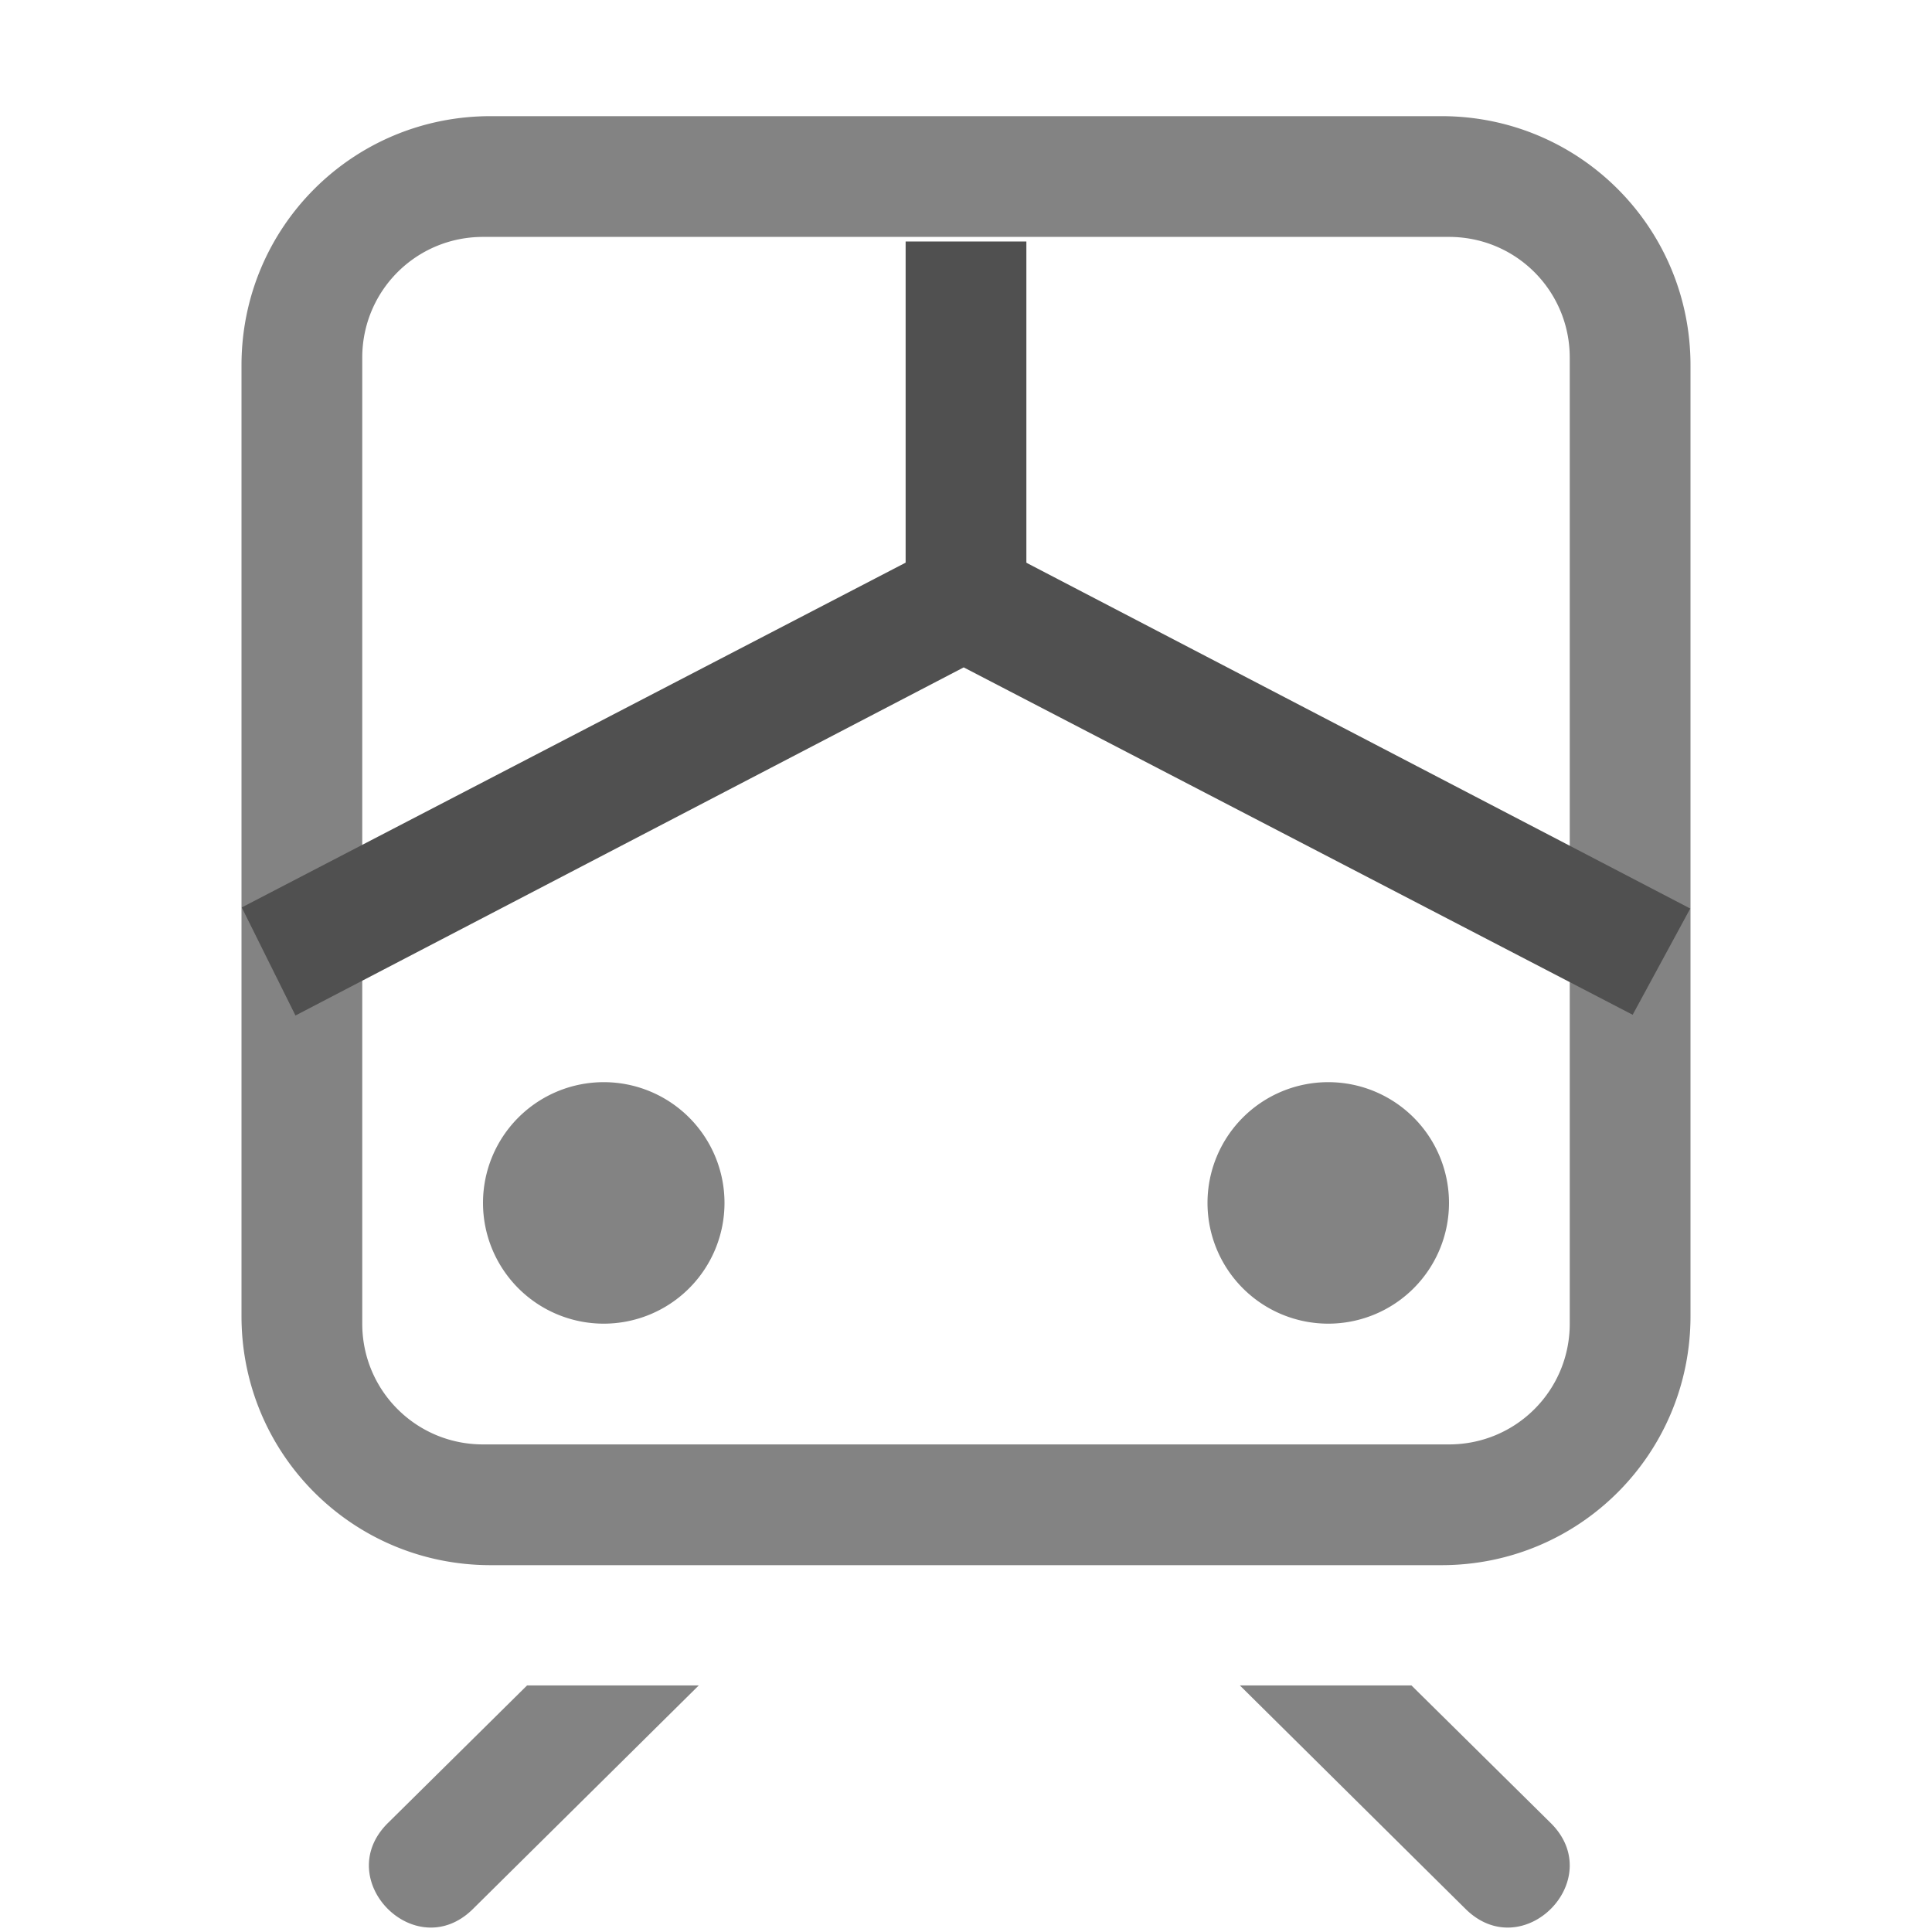 <svg xmlns="http://www.w3.org/2000/svg" width="16" height="16">
    <g fill="#050505" opacity=".7">
        <path fill-opacity=".7" d="M4.063.962C2.92.962 2 1.882 2 3.025V10.9c0 1.142.92 2.062 2.063 2.062h7.875c1.142 0 2.062-.92 2.062-2.062V3.025c0-1.142-.92-2.063-2.062-2.063H4.061zm-.063 1h8c.554 0 1 .446 1 1v8c0 .554-.446 1-1 1H4c-.554 0-1-.446-1-1v-8c0-.554.446-1 1-1zm1 7a1 1 0 0 0-1 1 1 1 0 0 0 1 1 1 1 0 0 0 1-1 1 1 0 0 0-1-1zm6 0a1 1 0 0 0-1 1 1 1 0 0 0 1 1 1 1 0 0 0 1-1 1 1 0 0 0-1-1zm-6.635 4.996-1.152 1.139c-.475.469.228 1.182.703.713l1.871-1.852H4.365zm5.903 0 1.87 1.852c.476.469 1.179-.244.704-.713l-1.153-1.139h-1.421z"/>
        <path d="m8 1040.8-5.998 3.115.445.895 5.534-2.883 5.54 2.877.477-.88z" color="#000" style="-inkscape-stroke:none" transform="translate(0 -1036.4)"/>
        <path d="M7.5 1038.4h1v3h-1z" style="paint-order:stroke fill markers" transform="translate(0 -1036.4)"/>
    </g>
</svg>

